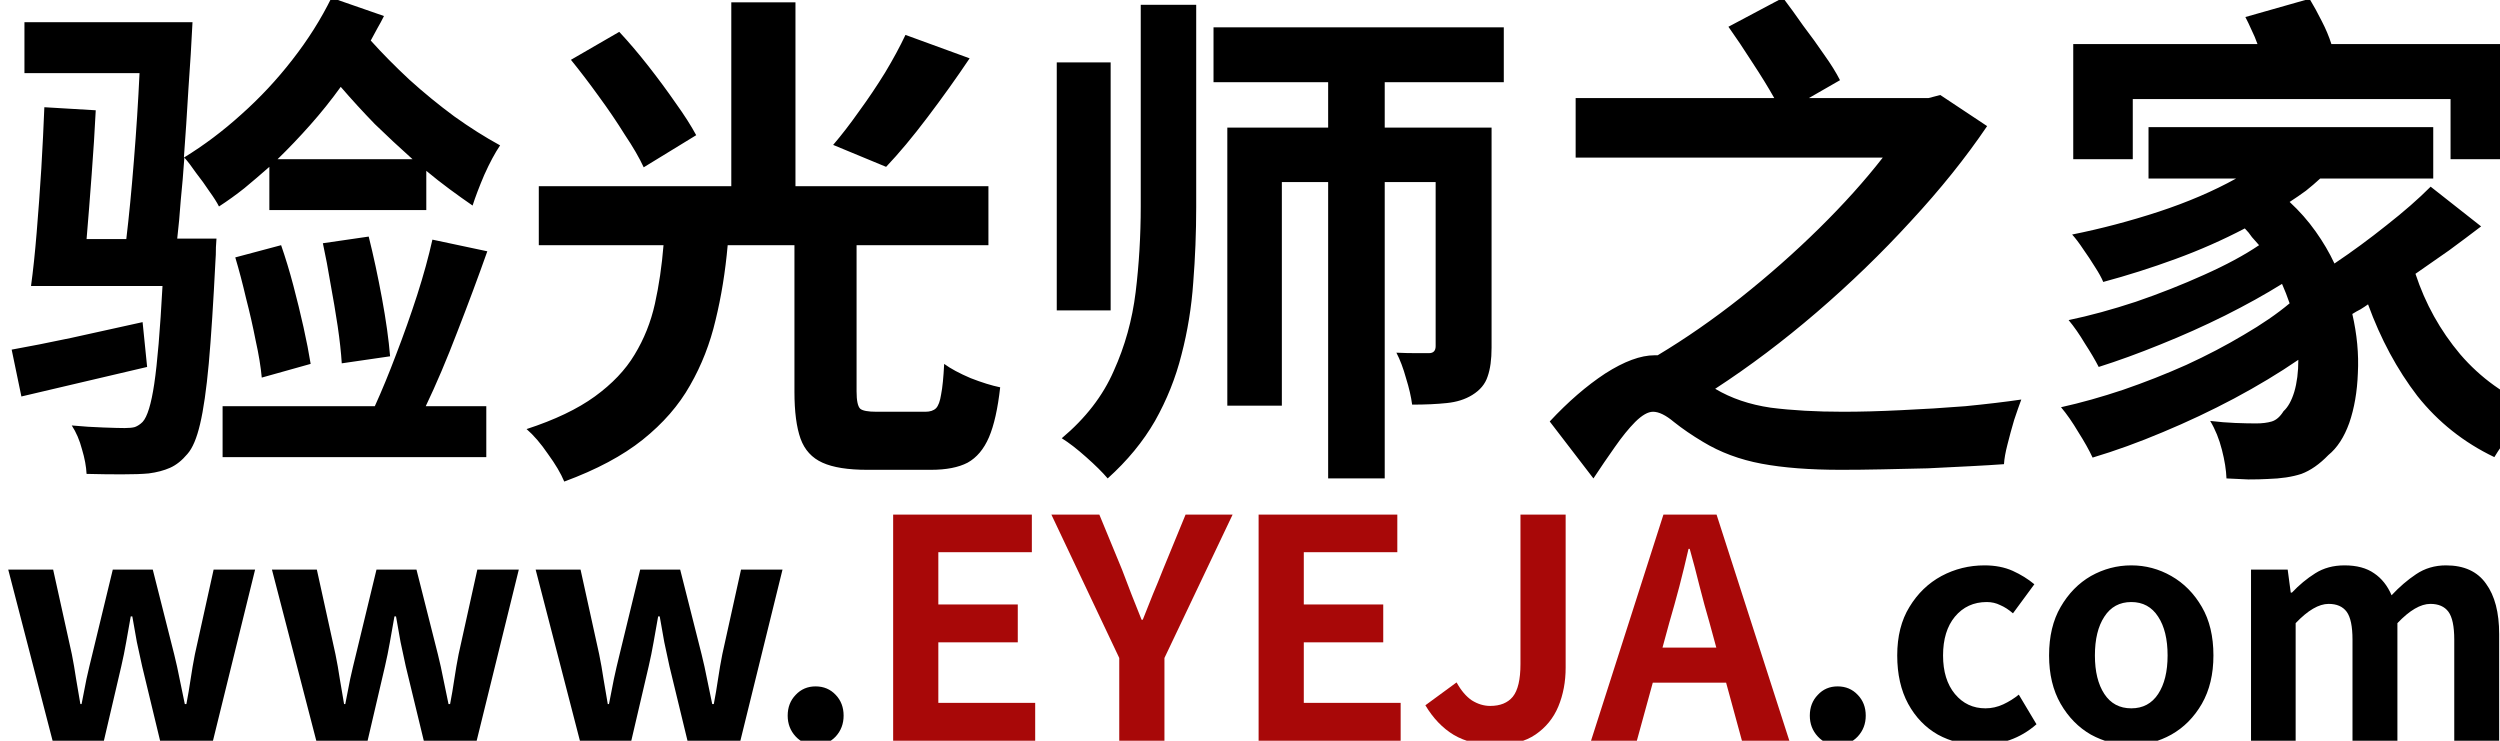 <svg xmlns="http://www.w3.org/2000/svg" viewBox="0 0 270 80" width="270" height="80">
	<style>
		tspan { white-space:pre }
	</style>
	<path id="验光师之家 " fill="#000000" d="M15.4 34.79L15.89 39.63Q12.38 40.45 8.86 41.28Q5.39 42.1 2.31 42.82L1.26 37.76Q4.01 37.27 7.7 36.49Q11.44 35.67 15.4 34.79ZM29.98 17.19L44.55 17.19Q42.46 15.32 40.48 13.4Q38.55 11.41 36.8 9.38Q35.26 11.52 33.49 13.51Q31.79 15.43 29.98 17.19ZM46.04 22.69L29.09 22.69L29.09 18.02Q27.72 19.23 26.4 20.32Q25.08 21.37 23.65 22.3Q23.32 21.64 22.61 20.66Q21.95 19.66 21.18 18.68Q20.46 17.63 19.91 17.02Q19.75 19.39 19.52 21.64Q19.36 23.9 19.14 25.77L23.38 25.77Q23.38 25.77 23.32 26.7Q23.32 27.59 23.27 28.14Q22.93 34.95 22.55 39.24Q22.16 43.48 21.61 45.79Q21.07 48.1 20.24 49.03Q19.36 50.08 18.37 50.52Q17.38 50.96 16.06 51.13Q15.02 51.23 13.14 51.23Q11.33 51.23 9.35 51.18Q9.29 49.97 8.86 48.54Q8.47 47.05 7.75 45.95Q9.57 46.12 11.17 46.17Q12.76 46.23 13.47 46.23Q14.19 46.23 14.57 46.12Q15.02 45.95 15.4 45.57Q16.17 44.74 16.66 41.45Q17.16 38.09 17.55 30.89L3.35 30.89Q3.69 28.41 3.96 25.11Q4.24 21.75 4.46 18.23Q4.67 14.66 4.79 11.58L10.34 11.91Q10.18 15.16 9.9 18.84Q9.63 22.52 9.35 25.82L13.64 25.82Q14.08 22.14 14.46 17.36Q14.85 12.57 15.07 7.9L2.64 7.9L2.64 2.4L20.79 2.4Q20.63 5.75 20.35 9.6Q20.13 13.4 19.86 17.02Q23.1 15.04 26.07 12.35Q29.09 9.66 31.57 6.46Q34.1 3.22 35.8 -0.24L41.47 1.73Q41.14 2.4 40.76 3.05Q40.42 3.71 40.04 4.38Q41.91 6.46 44.22 8.61Q46.53 10.7 49.06 12.57Q51.59 14.38 54.01 15.7Q53.19 16.91 52.3 18.89Q51.48 20.82 51.04 22.2Q49.83 21.37 48.56 20.43Q47.3 19.5 46.04 18.45L46.04 22.69ZM42.13 38.48L36.91 39.24Q36.8 37.48 36.47 35.23Q36.13 32.98 35.7 30.66Q35.31 28.3 34.87 26.27L39.82 25.55Q40.59 28.63 41.25 32.2Q41.91 35.78 42.13 38.48ZM33.55 39.3L28.27 40.78Q28.11 39.02 27.61 36.77Q27.17 34.52 26.57 32.2Q26.02 29.84 25.41 27.8L30.36 26.48Q31.07 28.52 31.68 30.83Q32.29 33.14 32.78 35.34Q33.27 37.54 33.55 39.3ZM46.7 25.88L52.63 27.14Q51.15 31.32 49.39 35.84Q47.69 40.29 45.98 43.87L52.52 43.87L52.52 49.37L24.04 49.37L24.04 43.87L40.48 43.87Q41.63 41.34 42.79 38.26Q44 35.12 45.05 31.88Q46.09 28.63 46.7 25.88ZM97.79 3.77L104.72 6.3Q102.58 9.49 100.16 12.68Q97.79 15.82 95.7 18.02L89.98 15.65Q91.35 14.05 92.78 12.02Q94.27 9.98 95.59 7.84Q96.91 5.64 97.79 3.77ZM75.19 14.6L69.52 18.07Q68.81 16.53 67.48 14.55Q66.22 12.52 64.68 10.42Q63.14 8.28 61.66 6.46L66.88 3.44Q68.42 5.09 70.02 7.13Q71.61 9.16 72.98 11.14Q74.36 13.06 75.19 14.6ZM94.66 44.47L99.94 44.47Q100.7 44.47 101.09 44.09Q101.47 43.7 101.64 42.6Q101.86 41.5 101.97 39.3Q103.02 40.07 104.83 40.84Q106.65 41.55 108.02 41.83Q107.63 45.3 106.81 47.22Q105.98 49.15 104.5 49.97Q103.02 50.74 100.54 50.74L93.66 50.74Q90.53 50.74 88.83 49.97Q87.12 49.2 86.46 47.38Q85.8 45.52 85.8 42.33L85.8 26.48L78.59 26.48Q78.21 30.77 77.28 34.57Q76.39 38.37 74.53 41.61Q72.71 44.85 69.41 47.49Q66.17 50.08 60.94 52.01Q60.39 50.69 59.18 49.03Q58.02 47.33 56.87 46.34Q61.44 44.85 64.24 42.82Q67.05 40.78 68.53 38.31Q70.07 35.78 70.73 32.81Q71.39 29.84 71.66 26.48L58.19 26.48L58.19 20.11L78.98 20.11L78.98 0.25L85.91 0.25L85.91 20.11L106.75 20.11L106.75 26.48L92.51 26.48L92.51 42.27Q92.51 43.76 92.9 44.14Q93.28 44.47 94.66 44.47ZM114.13 6.74L119.95 6.74L119.95 33.52L114.13 33.52L114.13 6.74ZM123.2 22.3L123.2 0.52L129.19 0.52L129.19 22.36Q129.19 26.48 128.87 30.5Q128.59 34.52 127.6 38.31Q126.66 42.05 124.74 45.46Q122.81 48.81 119.63 51.67Q118.8 50.69 117.31 49.37Q115.83 48.05 114.67 47.33Q118.53 44.09 120.28 40.07Q122.1 36.05 122.65 31.55Q123.2 27.04 123.2 22.3ZM162.41 2.95L162.41 8.88L149.55 8.88L149.55 13.78L161.09 13.78L161.09 37.54Q161.09 39.47 160.66 40.67Q160.27 41.88 159 42.66Q157.85 43.37 156.25 43.53Q154.66 43.7 152.51 43.7Q152.35 42.44 151.85 40.84Q151.41 39.24 150.81 38.09Q151.91 38.14 152.9 38.14Q153.94 38.14 154.33 38.14Q155.05 38.14 155.05 37.38L155.05 19.66L149.55 19.66L149.55 51.67L143.44 51.67L143.44 19.66L138.44 19.66L138.44 43.81L132.55 43.81L132.55 13.78L143.44 13.78L143.44 8.88L131.06 8.88L131.06 2.95L162.41 2.95ZM208.28 10.59L209.55 10.26L214.61 13.62Q211.15 18.73 206.36 23.9Q201.63 29.07 196.19 33.74Q190.8 38.37 185.24 41.99Q187.82 43.53 191.24 44.03Q194.7 44.47 199.05 44.47Q201.85 44.47 205.31 44.3Q208.84 44.14 212.25 43.87Q215.71 43.53 218.3 43.15Q217.97 44.03 217.53 45.35Q217.14 46.67 216.81 47.99Q216.48 49.26 216.43 50.13Q214.94 50.24 212.8 50.35Q210.65 50.47 208.18 50.58Q205.7 50.63 203.28 50.69Q200.86 50.74 198.82 50.74Q193.76 50.74 190.25 50.08Q186.72 49.42 183.92 47.72Q182.16 46.67 180.78 45.57Q179.47 44.47 178.53 44.47Q177.71 44.47 176.6 45.57Q175.56 46.62 174.41 48.27Q173.25 49.91 172.09 51.67L167.37 45.52Q170.34 42.33 173.36 40.34Q176.44 38.37 178.69 38.37L179.03 38.37Q183.53 35.67 187.99 32.15Q192.5 28.57 196.46 24.67Q200.42 20.77 203.34 17.02L170.17 17.02L170.17 10.59L191.62 10.59Q190.63 8.83 189.25 6.74Q187.88 4.59 186.67 2.89L192.56 -0.24Q193.6 1.13 194.75 2.78Q195.97 4.38 197.01 5.91Q198.11 7.45 198.72 8.66L195.36 10.59L208.28 10.59ZM264.66 10.7L230.34 10.7L230.34 17.19L223.91 17.19L223.91 4.76L243.81 4.76Q243.54 3.99 243.16 3.22Q242.82 2.45 242.5 1.84L249.43 -0.13Q250.09 0.96 250.75 2.28Q251.41 3.55 251.79 4.76L271.37 4.76L271.37 17.19L264.66 17.19L264.66 10.7ZM262.51 20.16L267.96 24.45Q266.31 25.71 264.5 27.04Q262.68 28.3 260.87 29.57Q262.46 34.41 265.7 38.26Q269 42.1 273.74 44.03Q272.63 44.91 271.37 46.56Q270.11 48.16 269.39 49.37Q264.44 47 261.08 42.77Q257.79 38.48 255.75 32.87Q255.37 33.14 254.93 33.41Q254.49 33.63 254.05 33.91Q254.81 37.21 254.65 40.29Q254.54 43.31 253.72 45.68Q252.89 47.99 251.46 49.15Q250.03 50.63 248.55 51.18Q247.06 51.67 244.91 51.73Q244.03 51.78 242.82 51.78Q241.67 51.73 240.46 51.67Q240.41 50.3 239.97 48.59Q239.53 46.84 238.7 45.46Q240.13 45.63 241.4 45.68Q242.72 45.73 243.65 45.73Q244.64 45.73 245.35 45.52Q246.07 45.3 246.62 44.41Q247.34 43.76 247.78 42.33Q248.22 40.84 248.22 38.86Q245.08 41.01 241.28 43.04Q237.55 45.02 233.59 46.67Q229.68 48.32 226 49.42Q225.44 48.21 224.46 46.67Q223.52 45.08 222.59 43.98Q225.83 43.26 229.29 42.1Q232.81 40.89 236.12 39.41Q239.47 37.87 242.33 36.16Q245.25 34.46 247.28 32.76Q246.9 31.66 246.46 30.66Q243.71 32.37 240.3 34.08Q236.88 35.78 233.31 37.21Q229.79 38.64 226.66 39.63Q226.1 38.53 225.17 37.1Q224.29 35.62 223.41 34.57Q226.82 33.86 230.67 32.59Q234.52 31.27 238.04 29.68Q241.62 28.08 243.98 26.48Q243.59 26.04 243.21 25.61Q242.88 25.11 242.44 24.67Q238.87 26.54 234.96 27.97Q231.06 29.4 227.15 30.45Q226.88 29.79 226.27 28.85Q225.66 27.86 225 26.93Q224.34 25.93 223.79 25.33Q228.47 24.39 233.15 22.86Q237.82 21.32 241.5 19.28L232.04 19.28L232.04 13.73L262.79 13.73L262.79 19.28L250.58 19.28Q249.87 19.94 249.04 20.6Q248.22 21.2 247.28 21.81Q248.88 23.29 250.09 25Q251.3 26.7 252.12 28.46Q254.98 26.54 257.73 24.34Q260.54 22.14 262.51 20.16Z" />
	<path id="www.EYEJA.com " fill="#000000" d="M11.22 80L5.68 80L0.89 61.52L5.74 61.52L7.76 70.66Q8.02 71.98 8.22 73.33Q8.45 74.69 8.68 76.04L8.81 76.04Q9.08 74.69 9.34 73.33Q9.64 71.98 9.97 70.66L12.18 61.52L16.5 61.52L18.81 70.66Q19.14 71.98 19.4 73.33Q19.67 74.69 19.96 76.04L20.13 76.04Q20.39 74.69 20.59 73.33Q20.79 71.98 21.05 70.66L23.07 61.52L27.55 61.52L23 80L17.29 80L15.35 71.95Q15.05 70.63 14.78 69.34Q14.55 68.02 14.29 66.57L14.12 66.57Q13.86 68.02 13.63 69.34Q13.4 70.66 13.1 71.95L11.22 80ZM39.7 80L34.16 80L29.37 61.52L34.22 61.52L36.23 70.66Q36.5 71.98 36.7 73.33Q36.93 74.69 37.16 76.04L37.29 76.04Q37.55 74.69 37.82 73.33Q38.12 71.98 38.45 70.66L40.66 61.52L44.98 61.52L47.29 70.66Q47.62 71.98 47.88 73.33Q48.15 74.69 48.44 76.04L48.61 76.04Q48.87 74.69 49.07 73.33Q49.27 71.98 49.53 70.66L51.55 61.52L56.03 61.52L51.48 80L45.77 80L43.82 71.95Q43.53 70.63 43.26 69.34Q43.03 68.02 42.77 66.57L42.6 66.57Q42.34 68.02 42.11 69.34Q41.88 70.66 41.58 71.95L39.7 80ZM68.18 80L62.63 80L57.85 61.52L62.7 61.52L64.71 70.66Q64.98 71.98 65.18 73.33Q65.41 74.69 65.64 76.04L65.77 76.04Q66.03 74.69 66.3 73.33Q66.59 71.98 66.92 70.66L69.14 61.52L73.46 61.52L75.77 70.66Q76.1 71.98 76.36 73.33Q76.63 74.69 76.92 76.04L77.09 76.04Q77.35 74.69 77.55 73.33Q77.75 71.98 78.01 70.66L80.03 61.52L84.51 61.52L79.96 80L74.25 80L72.3 71.95Q72.01 70.63 71.74 69.34Q71.51 68.02 71.25 66.57L71.08 66.57Q70.82 68.02 70.59 69.34Q70.36 70.66 70.06 71.95L68.18 80ZM88.08 80.46Q86.79 80.46 85.93 79.54Q85.07 78.61 85.07 77.29Q85.07 75.94 85.93 75.05Q86.79 74.13 88.08 74.13Q89.4 74.13 90.26 75.05Q91.11 75.94 91.11 77.29Q91.11 78.61 90.26 79.54Q89.4 80.46 88.08 80.46ZM198.46 80.46Q197.17 80.46 196.32 79.54Q195.46 78.61 195.46 77.29Q195.46 75.94 196.32 75.05Q197.17 74.13 198.46 74.13Q199.78 74.13 200.64 75.05Q201.5 75.94 201.5 77.29Q201.5 78.61 200.64 79.54Q199.78 80.46 198.46 80.46ZM213.91 80.46Q211.33 80.46 209.29 79.34Q207.27 78.19 206.08 76.01Q204.9 73.83 204.9 70.79Q204.9 67.69 206.22 65.55Q207.54 63.37 209.68 62.21Q211.83 61.06 214.33 61.06Q216.05 61.06 217.37 61.65Q218.69 62.25 219.71 63.1L217.4 66.24Q216.71 65.64 216.02 65.35Q215.36 65.02 214.57 65.02Q212.45 65.02 211.13 66.6Q209.85 68.15 209.85 70.79Q209.85 73.4 211.13 74.95Q212.42 76.5 214.43 76.5Q215.42 76.5 216.35 76.07Q217.27 75.64 218.03 75.02L219.94 78.22Q218.63 79.37 217.04 79.93Q215.46 80.46 213.91 80.46ZM230.18 80.46Q227.87 80.46 225.82 79.34Q223.81 78.19 222.55 76.01Q221.3 73.83 221.3 70.79Q221.3 67.69 222.55 65.55Q223.81 63.37 225.82 62.21Q227.87 61.06 230.18 61.06Q232.49 61.06 234.5 62.21Q236.54 63.37 237.8 65.55Q239.05 67.69 239.05 70.79Q239.05 73.83 237.8 76.01Q236.54 78.19 234.5 79.34Q232.49 80.46 230.18 80.46ZM230.18 76.5Q232.06 76.5 233.08 74.95Q234.1 73.4 234.1 70.79Q234.1 68.15 233.08 66.6Q232.06 65.02 230.18 65.02Q228.29 65.02 227.27 66.6Q226.25 68.15 226.25 70.79Q226.25 73.4 227.27 74.95Q228.29 76.5 230.18 76.5ZM247.93 80L243.11 80L243.11 61.52L247.07 61.52L247.4 64L247.53 64Q248.69 62.77 250.04 61.92Q251.39 61.06 253.21 61.06Q255.19 61.06 256.41 61.92Q257.63 62.74 258.29 64.29Q259.55 62.94 260.93 62.02Q262.35 61.06 264.17 61.06Q267.1 61.06 268.49 63.04Q269.91 64.98 269.91 68.48L269.91 80L265.06 80L265.06 69.08Q265.06 66.93 264.43 66.07Q263.8 65.22 262.48 65.22Q260.9 65.22 258.92 67.3L258.92 80L254.07 80L254.07 69.08Q254.07 66.93 253.44 66.07Q252.81 65.22 251.49 65.22Q249.91 65.22 247.93 67.3L247.93 80Z" />
	<path id="www.EYEJA.com " fill="#a80808" d="M111.8 80L96.46 80L96.46 55.58L111.44 55.58L111.44 59.64L101.34 59.64L101.34 65.28L109.92 65.28L109.92 69.37L101.34 69.37L101.34 75.91L111.8 75.91L111.8 80ZM125.76 80L120.88 80L120.88 71.06L113.55 55.58L118.73 55.58L121.18 61.52Q121.7 62.87 122.2 64.19Q122.73 65.51 123.29 66.93L123.42 66.93Q123.98 65.51 124.51 64.19Q125.07 62.87 125.6 61.52L128.04 55.58L133.12 55.58L125.76 71.06L125.76 80ZM151.27 80L135.93 80L135.93 55.58L150.91 55.58L150.91 59.64L140.81 59.64L140.81 65.28L149.39 65.28L149.39 69.37L140.81 69.37L140.81 75.91L151.27 75.91L151.27 80ZM161.53 80.46Q158.86 80.46 157.01 79.37Q155.2 78.28 153.94 76.17L157.31 73.7Q158.04 75.02 158.96 75.64Q159.92 76.24 160.94 76.24Q162.56 76.24 163.38 75.25Q164.21 74.22 164.21 71.72L164.21 55.58L169.09 55.58L169.09 72.11Q169.09 74.39 168.3 76.3Q167.51 78.19 165.82 79.34Q164.17 80.46 161.53 80.46ZM180.28 67.26L179.55 69.94L185.36 69.94L184.63 67.26Q184.07 65.35 183.55 63.3Q183.05 61.26 182.49 59.28L182.36 59.28Q181.9 61.29 181.37 63.34Q180.84 65.35 180.28 67.26ZM193.25 80L188.13 80L186.42 73.73L178.5 73.73L176.78 80L171.83 80L179.65 55.58L185.39 55.58L193.25 80Z" />
</svg>